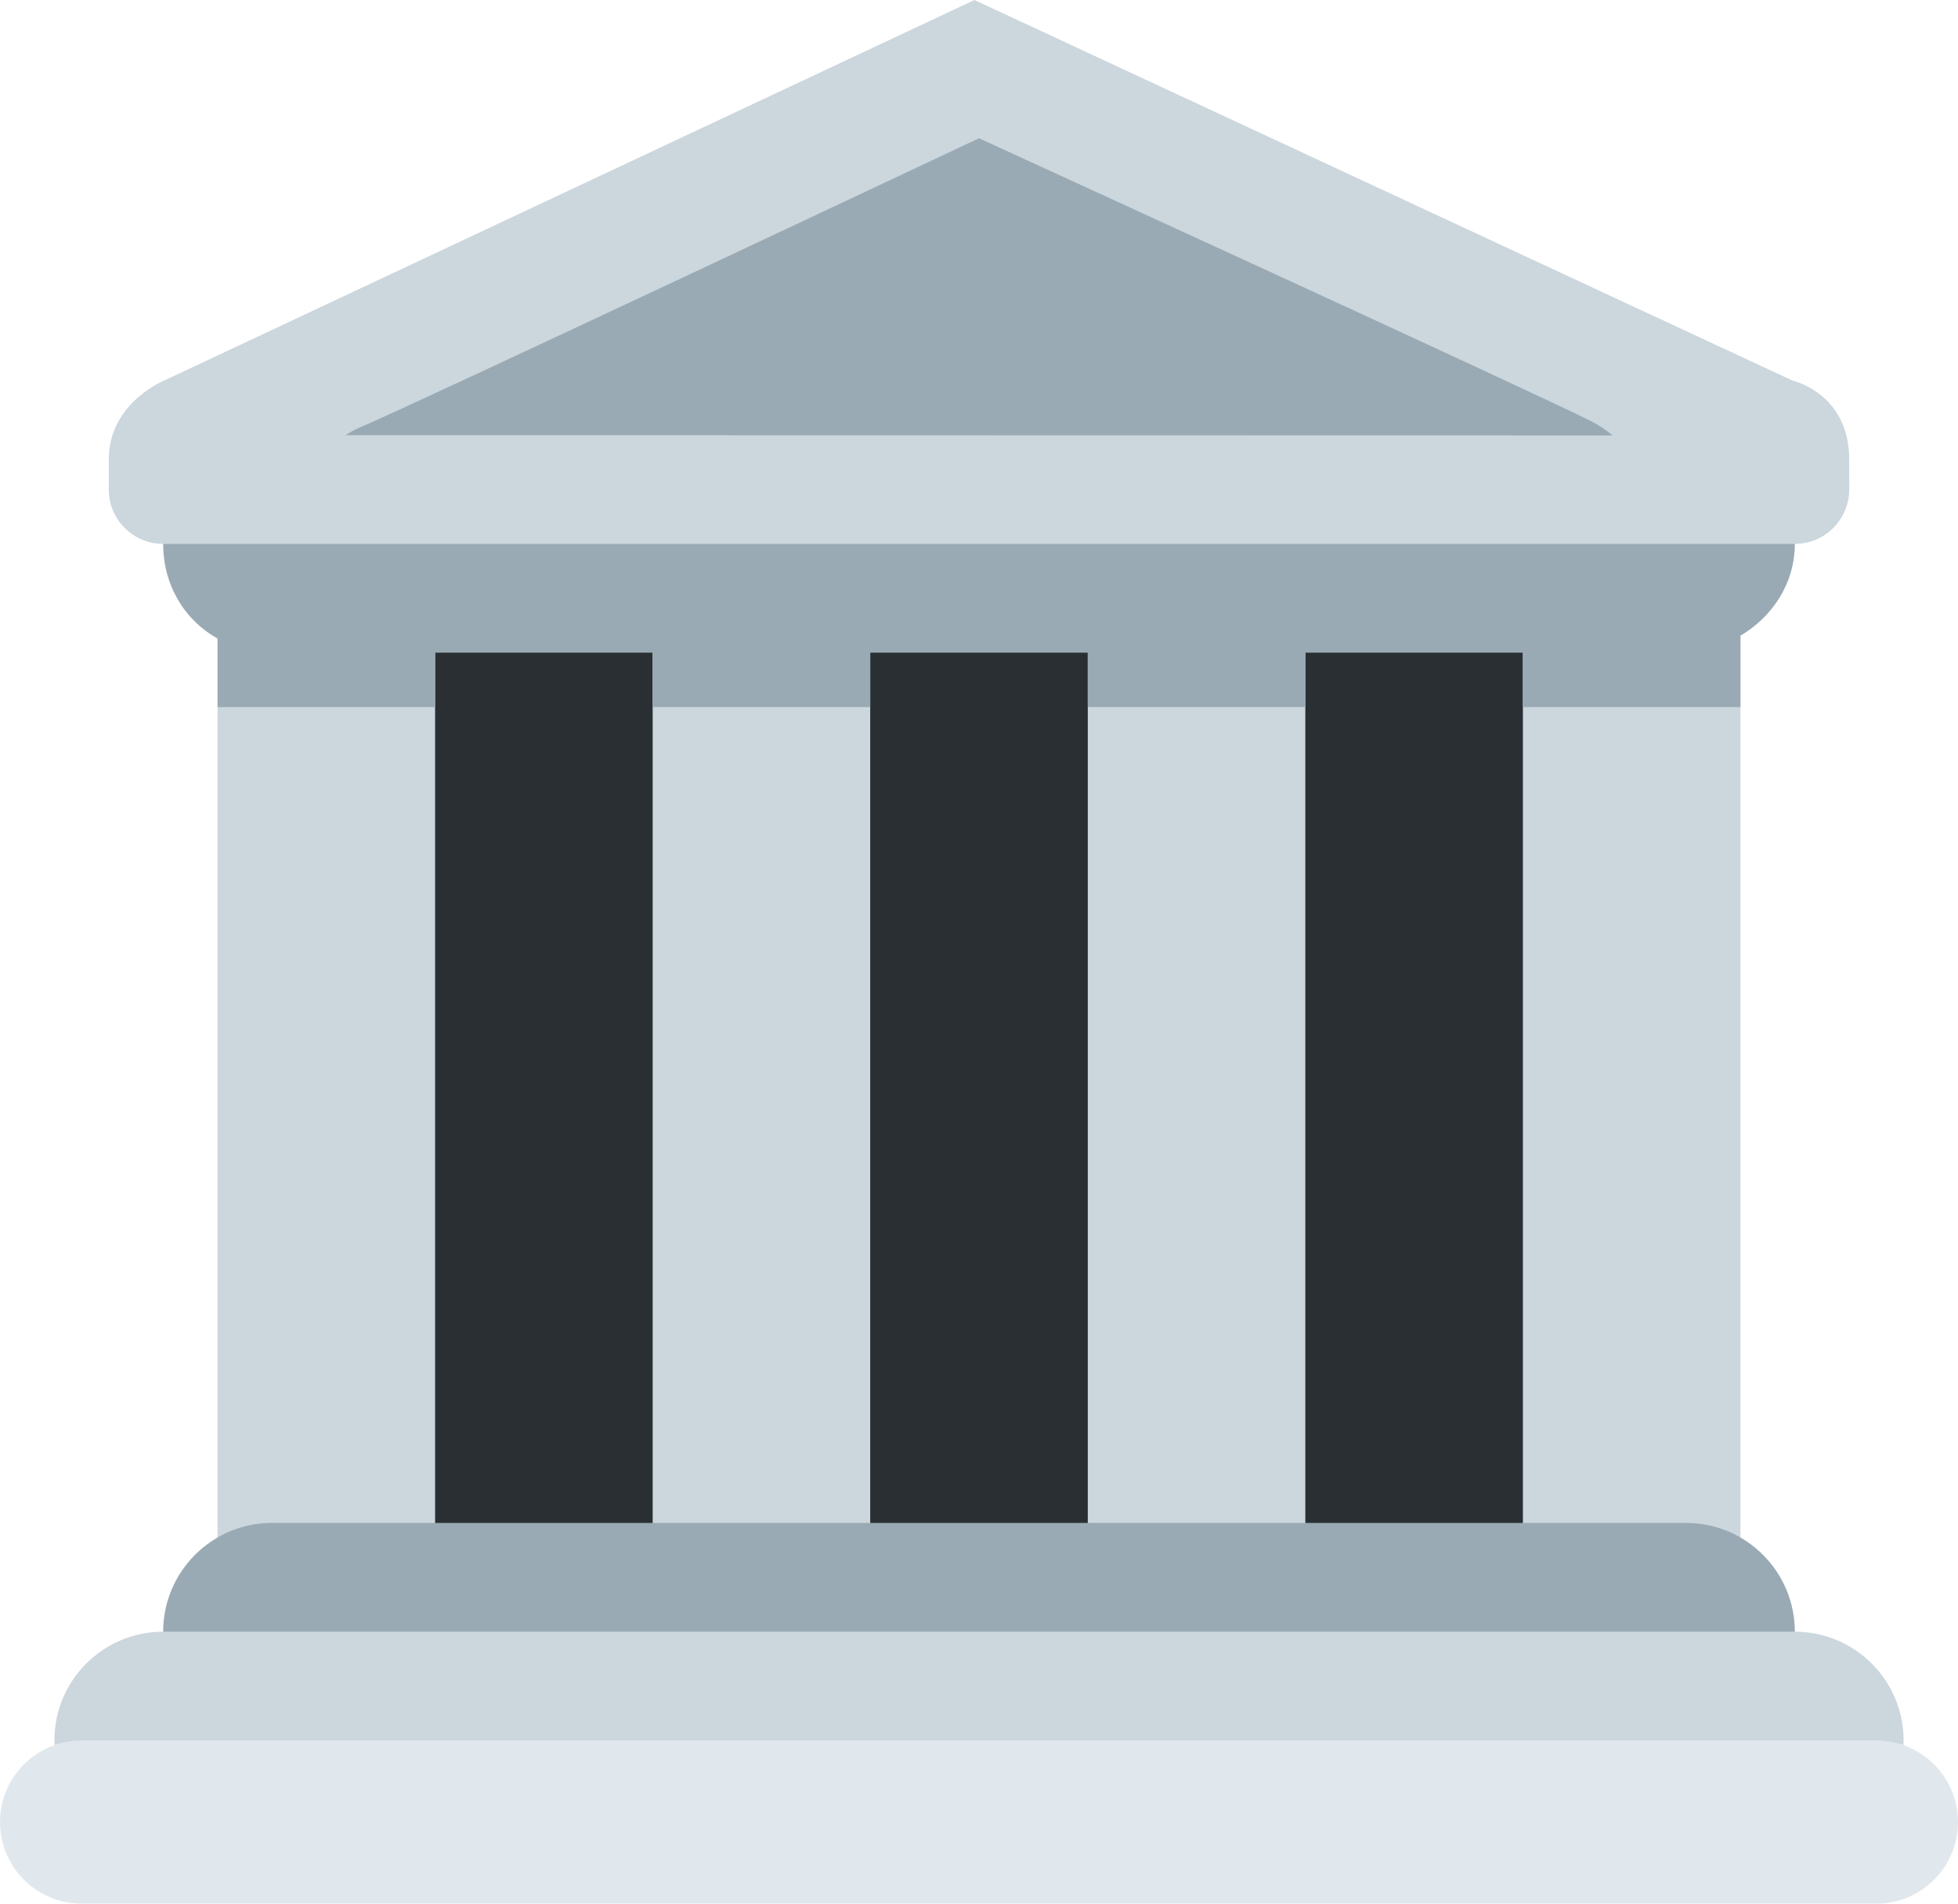 <svg width="36" height="35" viewBox="0 0 36 35" fill="none" xmlns="http://www.w3.org/2000/svg">
<path d="M7 11H29V29H7V11Z" fill="#292F33"/>
<path d="M8 29C8 30.104 7.403 31 6.667 31H5.333C4.597 31 4 30.104 4 29V11C4 9.896 4.597 9 5.333 9H6.666C7.403 9 8 9.896 8 11V29ZM32 29C32 30.104 31.403 31 30.667 31H29.333C28.597 31 28 30.104 28 29V11C28 9.896 28.597 9 29.333 9H30.667C31.403 9 32 9.896 32 11V29ZM16 29C16 30.104 15.403 31 14.667 31H13.334C12.597 31 12 30.104 12 29V11C12 9.896 12.597 9 13.333 9H14.666C15.403 9 16 9.896 16 11V29ZM24 29C24 30.104 23.402 31 22.666 31H21.334C20.598 31 20 30.104 20 29V11C20 9.896 20.598 9 21.334 9H22.666C23.402 9 24 9.896 24 11V29Z" fill="#CCD6DD"/>
<path d="M33 30C33 31.104 32.104 32 31 32H5C3.896 32 3 31.104 3 30C3 28.896 3.896 28 5 28H31C32.104 28 33 28.896 33 30Z" fill="#9AAAB4"/>
<path d="M35 32C35 33.104 34.104 34 33 34H3C1.896 34 1 33.104 1 32C1 30.896 1.896 30 3 30H33C34.104 30 35 30.896 35 32Z" fill="#CCD6DD"/>
<path d="M36 33.5C36 34.328 35.328 35 34.5 35H1.5C0.671 35 0 34.328 0 33.5C0 32.672 0.671 32 1.5 32H34.5C35.328 32 36 32.672 36 33.5Z" fill="#E1E8ED"/>
<path d="M33 10C33 8.896 32.044 8 30.867 8H5C3.821 8 3 8.896 3 10C3 10.751 3.386 11.398 4 11.74V13H8V12H12V13H16V12H20V13H24V12H28V13H32V11.688C32.599 11.334 33 10.713 33 10Z" fill="#9AAAB4"/>
<path d="M2 8.444C2 7.413 3.012 7 3.012 7L17.916 0L32.963 7C32.963 7 34 7.231 34 8.45V9H2V8.444Z" fill="#CCD6DD"/>
<path d="M18 2.542C18 2.542 7.681 7.407 6.65 7.844C5.619 8.281 5.964 9 6.651 9H29.297C30.359 9 30.109 8.188 29.266 7.75C28.422 7.312 18 2.542 18 2.542Z" fill="#9AAAB4"/>
<path d="M34 9C34 9.552 33.553 10 33 10H3C2.448 10 2 9.552 2 9C2 8.448 2.448 8 3 8L33 8.006C33.553 8.006 34 8.448 34 9Z" fill="#CCD6DD"/>
</svg>
